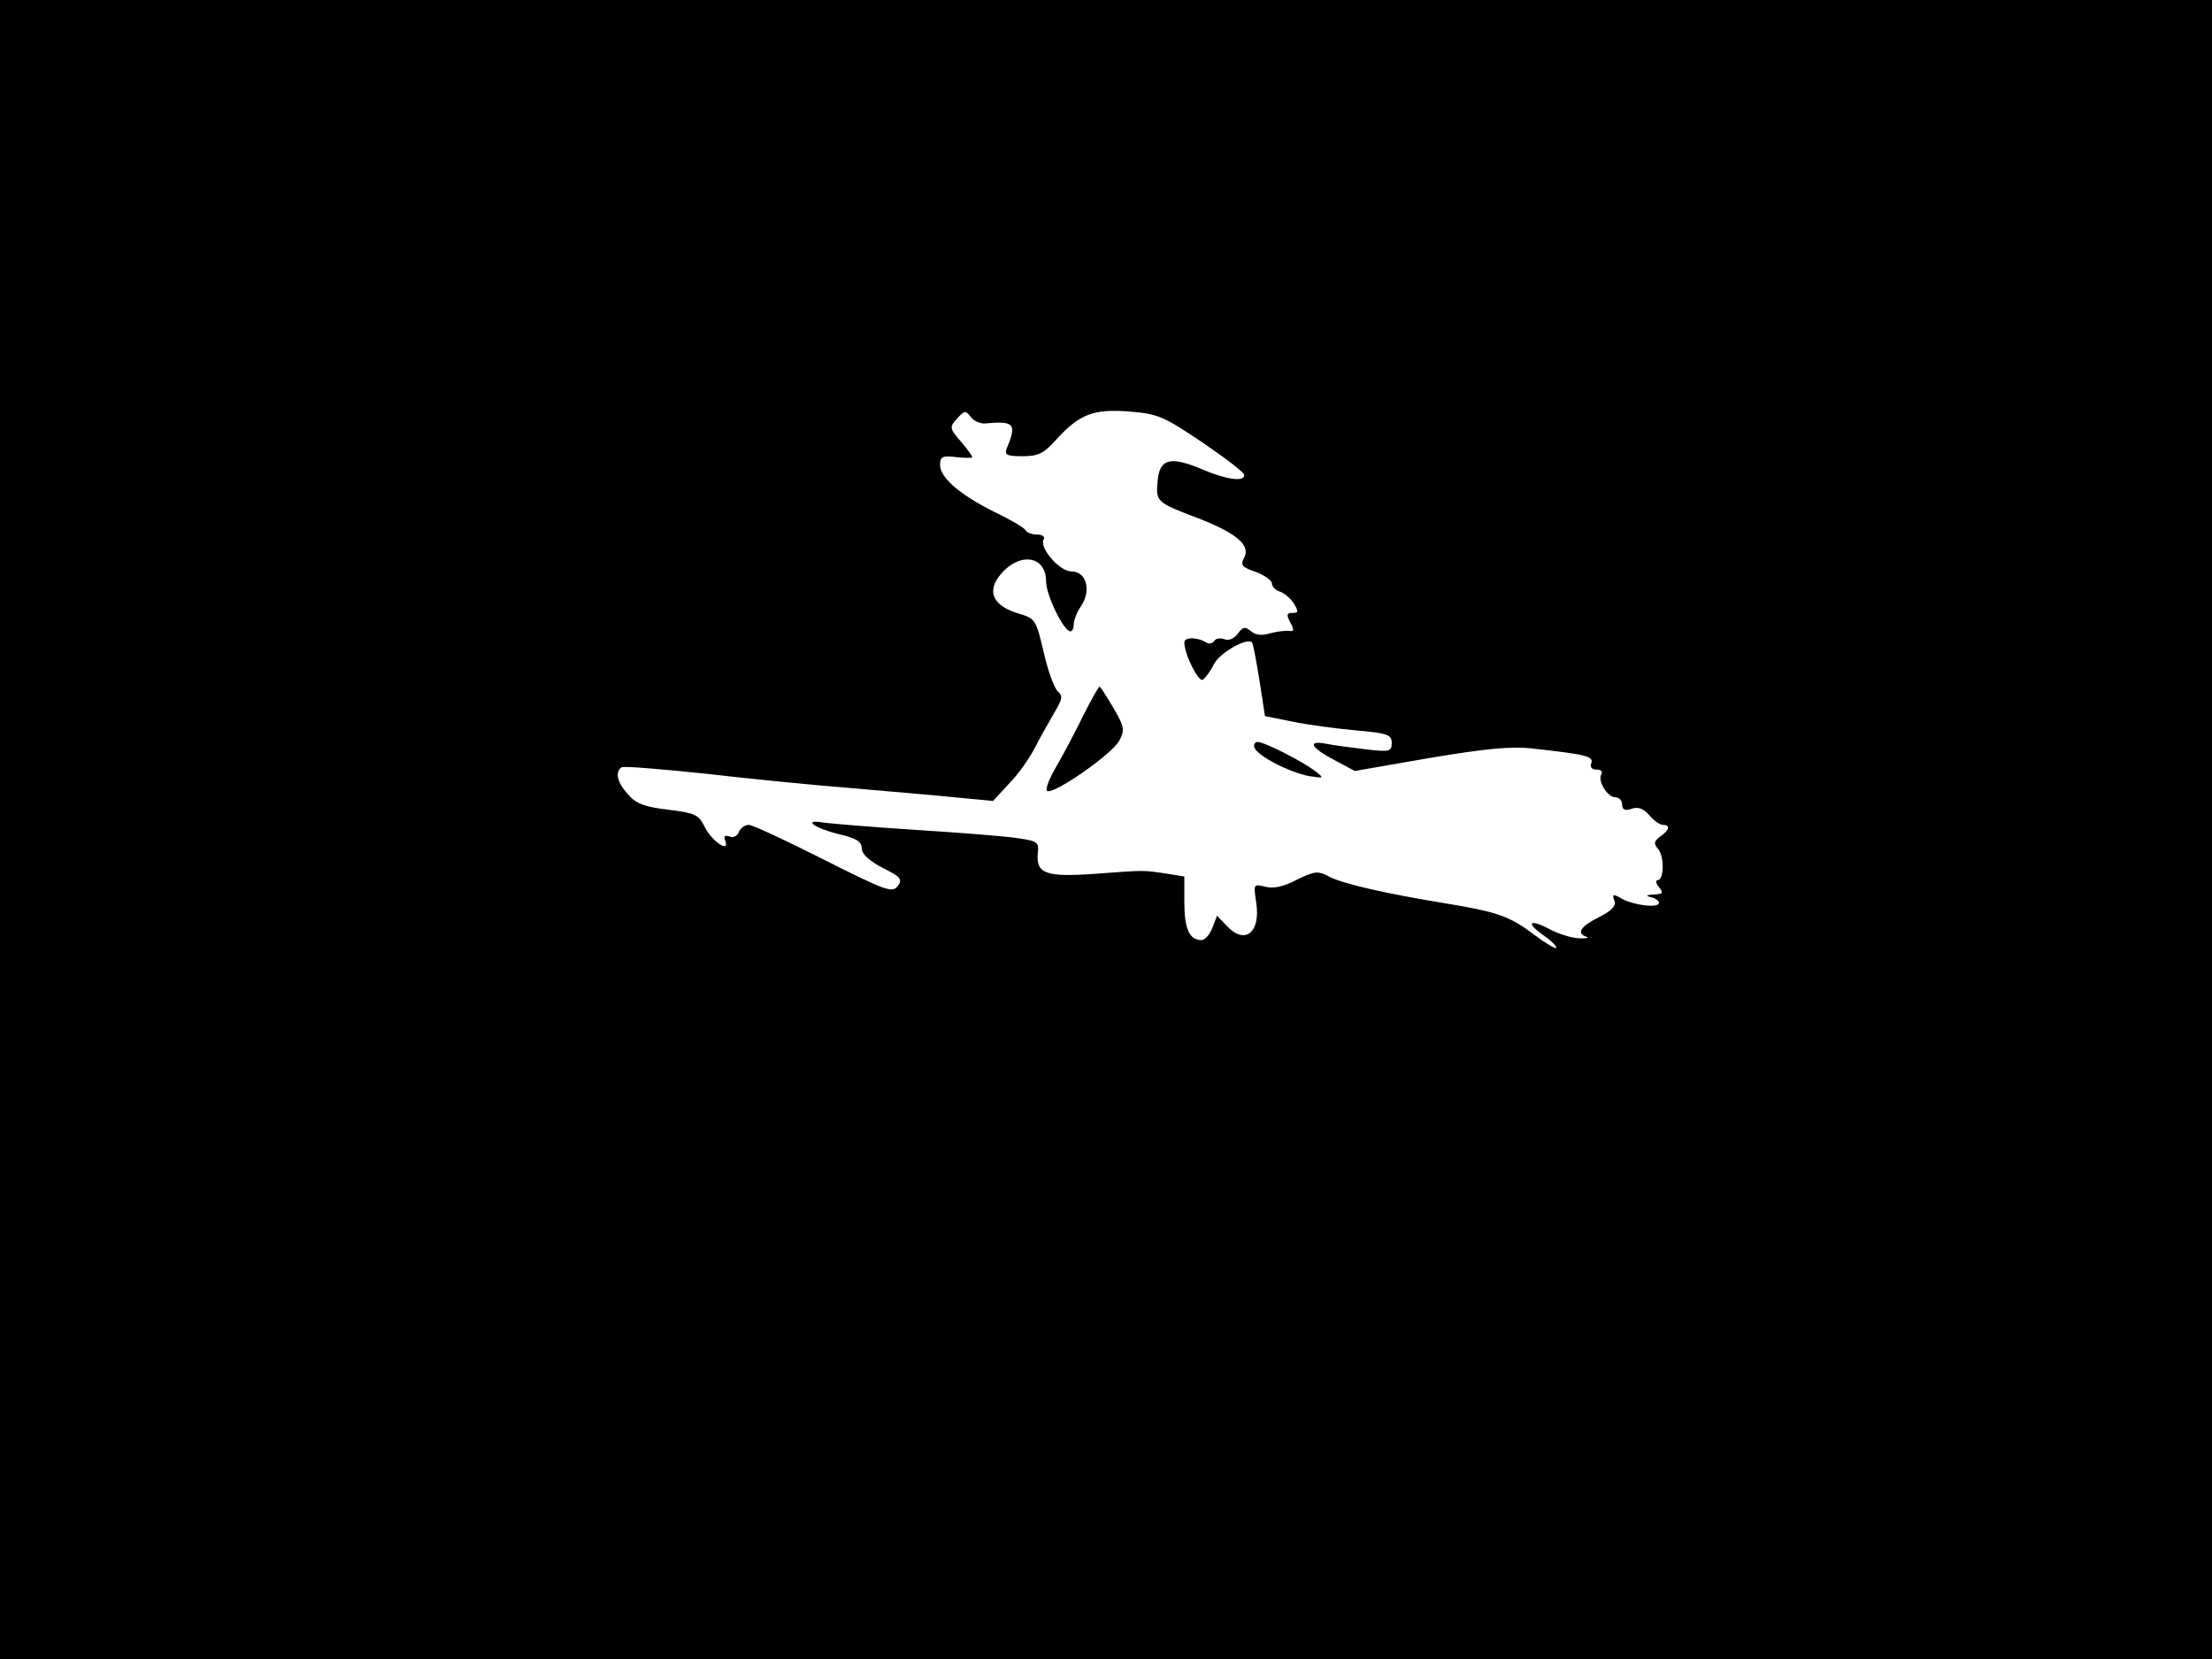 <?xml version="1.0" standalone="no"?>
<!DOCTYPE svg PUBLIC "-//W3C//DTD SVG 20010904//EN"
 "http://www.w3.org/TR/2001/REC-SVG-20010904/DTD/svg10.dtd">
<svg version="1.0" xmlns="http://www.w3.org/2000/svg"
 width="480pt" height="360pt" viewBox="0 0 480 360"
 preserveAspectRatio="xMidYMid meet">
<rect width="1" height="360" fill="#000000"/>
<rect x="479" width="1" height="360" fill="#000000"/>
<rect width="480" height="1" fill="#000000"/>
<rect y="359" width="480" height="1" fill="#000000"/>
<g transform="translate(0,360) scale(0.1,-0.1)"
fill="#000000" stroke="none">
<path d="M0 1800 l0 -1800 2400 0 2400 0 0 1800 0 1800 -2400 0 -2400 0 0
-1800z m2136 881 c65 6 71 0 49 -53 -6 -15 -1 -18 34 -18 34 0 46 6 73 36 51
56 81 67 159 61 62 -5 75 -11 158 -67 50 -34 91 -65 91 -71 0 -15 -38 -10 -90
12 -70 30 -94 24 -98 -25 -4 -45 -3 -46 89 -81 82 -32 113 -58 99 -85 -9 -16
-5 -21 25 -31 19 -7 35 -19 35 -25 0 -7 8 -15 18 -18 9 -3 23 -15 30 -26 10
-17 10 -20 -3 -20 -13 0 -14 -4 -5 -21 9 -16 8 -20 -2 -18 -7 1 -25 -1 -41 -5
-18 -6 -33 -4 -42 4 -13 11 -18 10 -29 -5 -8 -11 -20 -16 -29 -12 -9 3 -19 2
-22 -4 -4 -5 -11 -7 -16 -4 -20 13 -49 13 -49 1 0 -26 31 -87 40 -81 6 4 17
19 25 35 13 24 71 57 82 46 2 -2 9 -39 16 -82 l12 -78 60 -12 c33 -7 95 -15
138 -19 68 -6 77 -9 77 -27 0 -19 -4 -20 -57 -14 -32 4 -70 9 -85 12 -42 8
-34 -8 17 -35 l45 -24 161 28 c120 20 176 26 222 21 118 -13 136 -17 130 -32
-3 -9 1 -14 12 -14 9 0 13 -4 10 -10 -9 -14 13 -50 30 -50 8 0 15 -7 15 -16 0
-11 6 -14 21 -9 14 5 26 0 38 -14 10 -12 23 -21 30 -21 16 0 14 -11 -6 -25
-14 -10 -15 -16 -5 -27 14 -17 13 -68 -1 -68 -5 0 -4 -7 3 -15 10 -13 9 -15
-11 -16 -17 -1 -19 -3 -6 -6 9 -2 17 -8 17 -12 0 -12 -52 -6 -79 8 -21 12 -23
11 -18 -3 5 -11 -5 -22 -33 -36 -41 -21 -50 -35 -27 -43 6 -2 -1 -4 -18 -3
-16 1 -45 10 -63 20 -44 23 -52 14 -12 -14 17 -12 29 -24 27 -27 -3 -2 -26 12
-51 31 -50 38 -80 48 -191 66 -128 21 -220 42 -249 57 -27 14 -32 13 -72 -6
-28 -15 -51 -20 -69 -15 -25 6 -25 6 -19 -35 10 -65 -25 -93 -65 -49 l-20 21
-10 -26 c-6 -15 -16 -27 -24 -27 -26 0 -37 25 -37 81 l0 57 -37 6 c-53 8 -47
8 -155 0 -109 -8 -130 0 -126 45 3 23 -1 26 -42 32 -25 4 -124 12 -220 18 -96
6 -188 14 -203 16 -47 8 -20 -12 33 -25 38 -9 50 -16 50 -31 0 -12 16 -27 45
-42 40 -20 44 -25 33 -40 -12 -15 -26 -10 -161 58 -81 41 -154 75 -162 75 -9
0 -18 -7 -22 -16 -3 -8 -12 -13 -20 -9 -11 3 -13 1 -9 -10 10 -28 -32 2 -46
33 -12 24 -21 28 -78 35 -51 6 -70 13 -87 33 -24 26 -29 49 -14 59 5 3 87 -4
183 -14 95 -11 236 -25 313 -31 77 -7 178 -15 225 -20 l85 -8 35 38 c20 20 44
55 55 76 11 22 30 55 42 76 18 30 20 38 9 47 -8 7 -22 45 -31 85 -17 72 -18
74 -56 85 -52 16 -67 45 -42 79 41 55 103 49 103 -10 0 -29 38 -108 53 -108 4
0 7 7 7 15 0 9 7 27 16 40 23 35 11 75 -21 75 -26 0 -71 52 -60 70 3 5 -3 10
-14 10 -11 0 -23 4 -26 10 -3 5 -33 23 -67 39 -74 37 -118 74 -118 102 0 18 5
21 35 17 19 -2 35 -2 35 0 0 2 -11 18 -25 34 -25 29 -25 31 -8 50 16 17 18 18
29 4 6 -9 20 -15 30 -15z"/>
<path d="M2351 2048 c-17 -35 -43 -84 -58 -110 -15 -25 -25 -50 -21 -54 11
-11 141 79 157 109 12 23 11 30 -13 71 -15 25 -28 46 -30 46 -2 0 -18 -28 -35
-62z"/>
<path d="M2722 1978 c6 -18 76 -54 118 -62 33 -5 34 -5 15 10 -27 21 -111 64
-126 64 -6 0 -9 -6 -7 -12z"/>
</g>
</svg>
